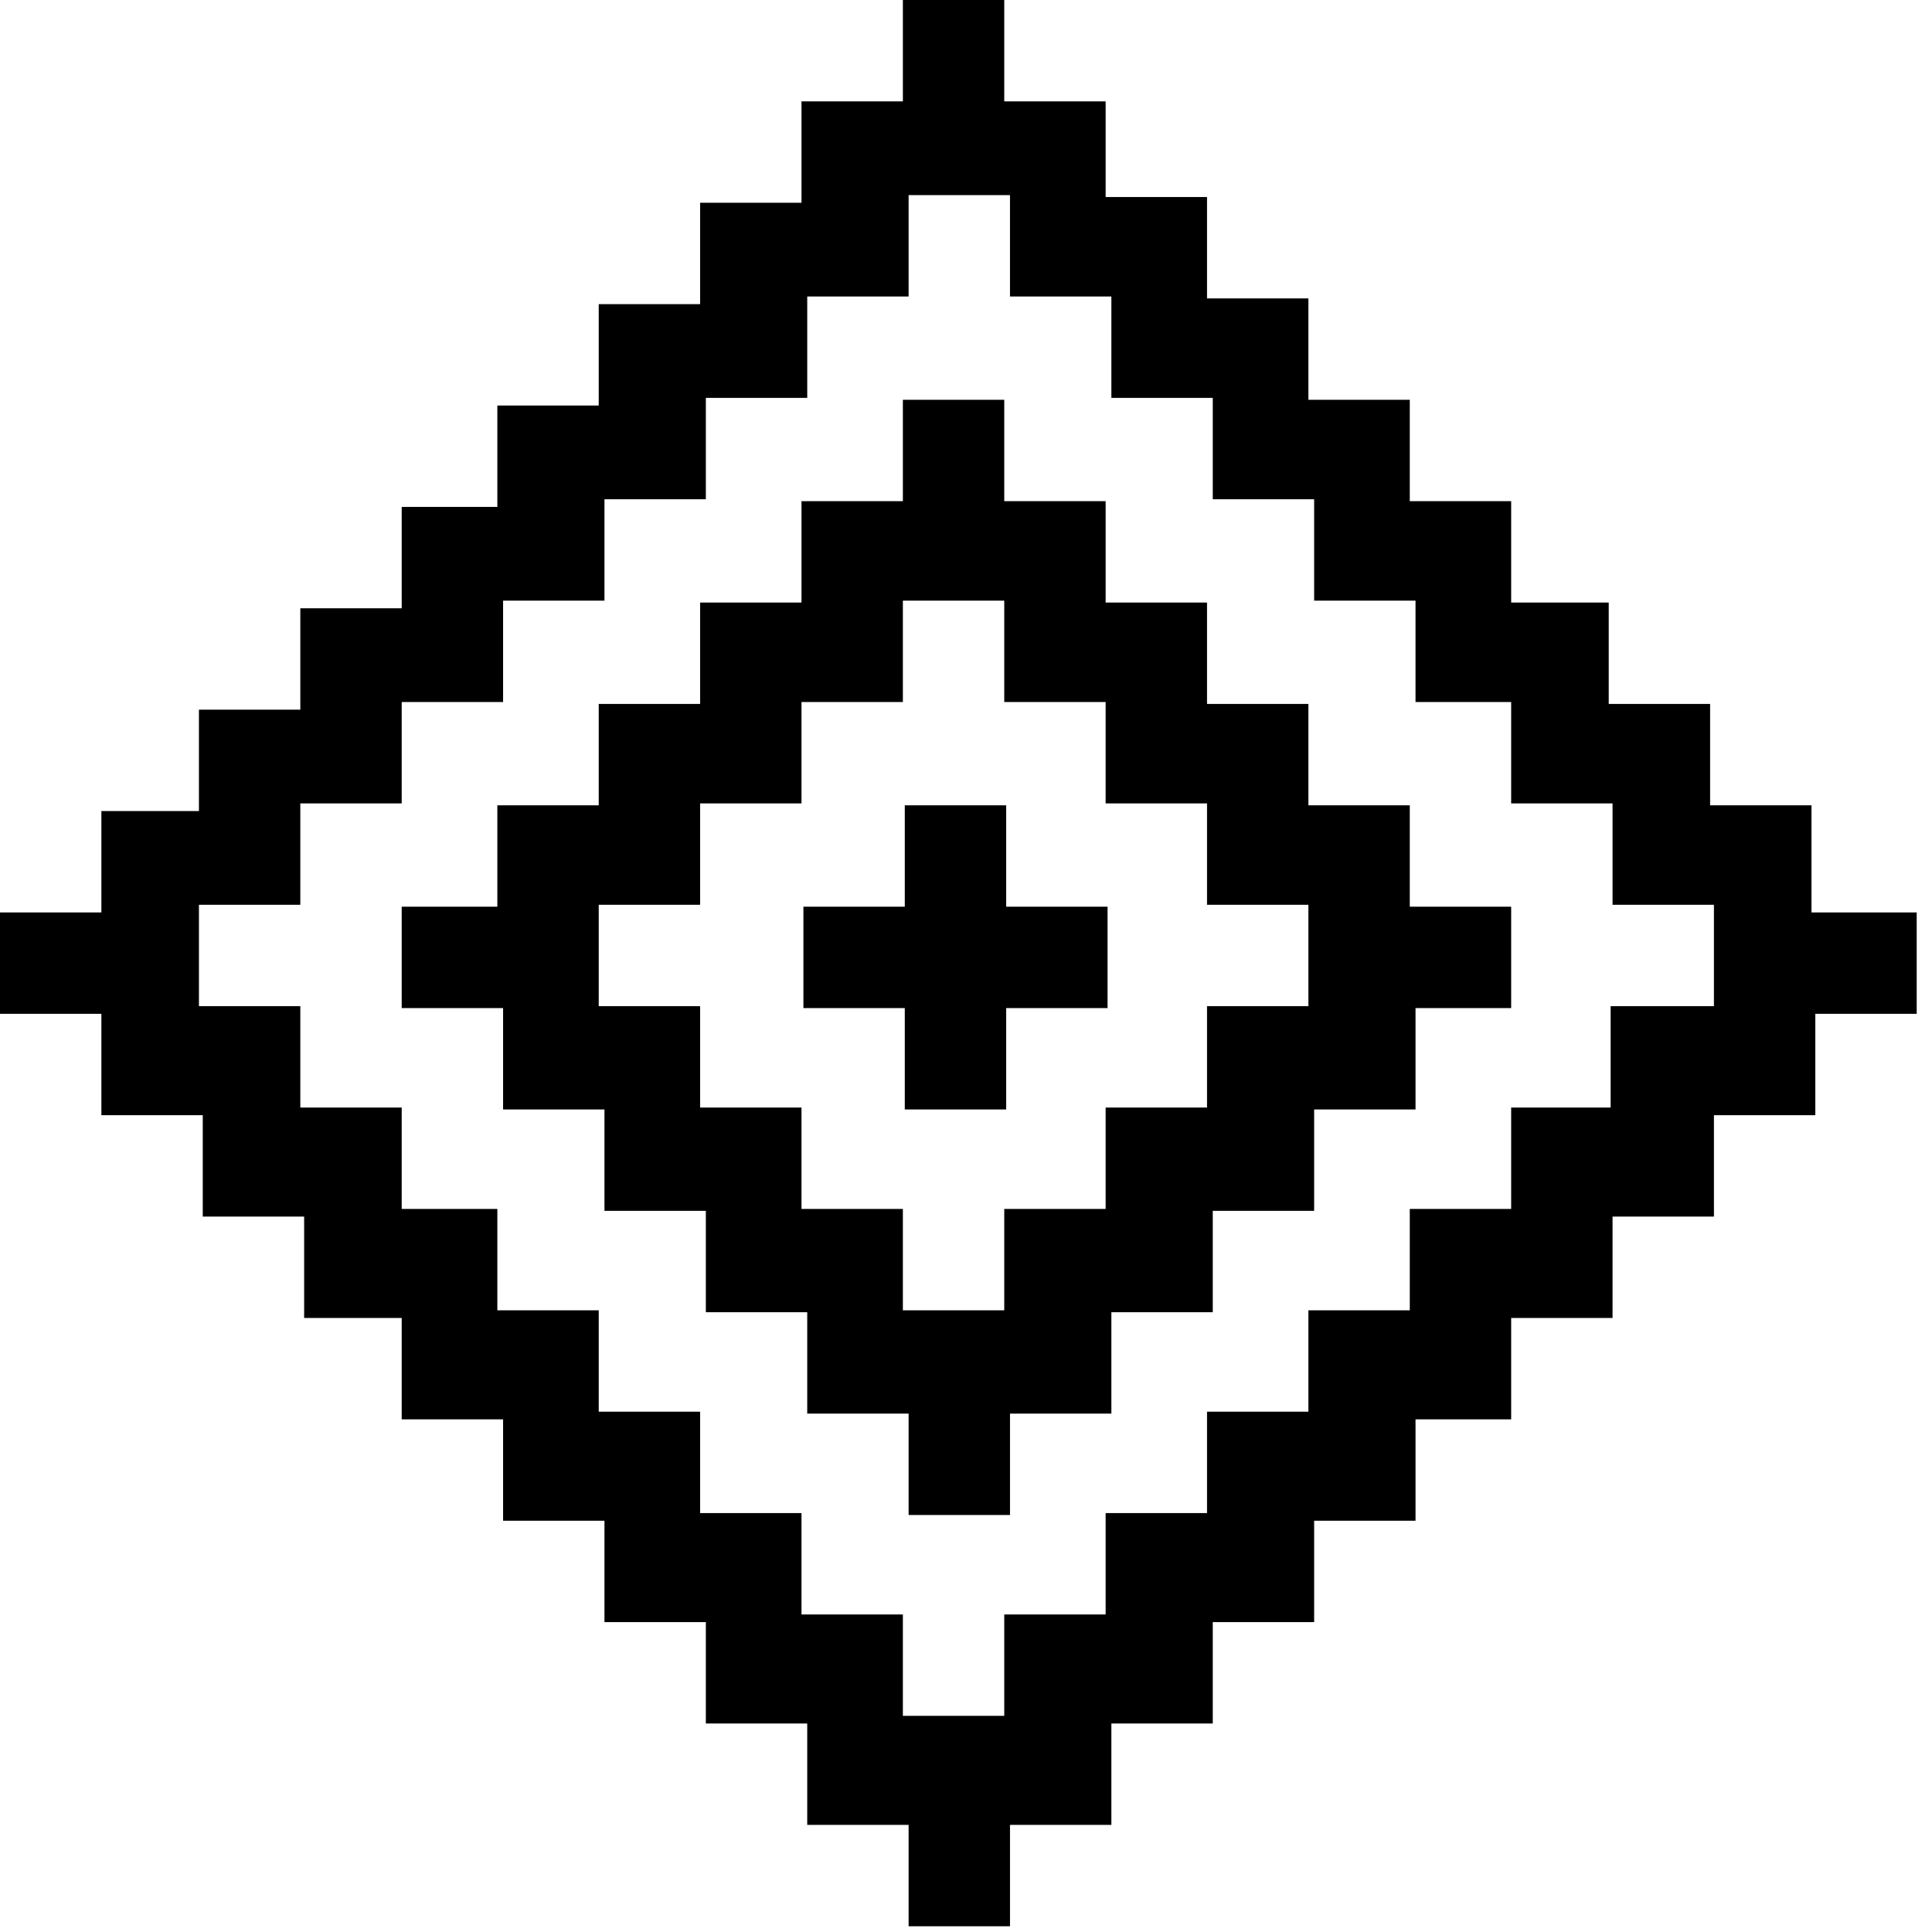 <?xml version="1.0" encoding="UTF-8"?>
<svg width="101px" height="101px" viewBox="0 0 101 101" version="1.1" xmlns="http://www.w3.org/2000/svg" xmlns:xlink="http://www.w3.org/1999/xlink">
    <!-- Generator: Sketch 41 (35326) - http://www.bohemiancoding.com/sketch -->
    <title>deity</title>
    <desc>Created with Sketch.</desc>
    <defs></defs>
    <g id="Page-1" stroke="none" stroke-width="1" fill="none" fill-rule="evenodd">
        <g id="noun_574043_cc" fill="#000000">
            <path d="M94.7,47.4 L94.7,42.1 L89.4,42.1 L89.4,36.8 L84.1,36.8 L84.1,31.5 L79,31.5 L79,26.2 L73.7,26.2 L73.7,20.9 L68.4,20.9 L68.4,15.6 L63.1,15.6 L63.1,10.3 L57.8,10.3 L57.8,5.3 L52.5,5.3 L52.5,0 L47.2,0 L47.2,5.3 L41.9,5.3 L41.9,10.6 L36.6,10.6 L36.6,15.9 L31.3,15.9 L31.3,21.2 L26,21.2 L26,26.5 L21,26.5 L21,31.8 L15.7,31.8 L15.7,37.1 L10.4,37.1 L10.4,42.4 L5.3,42.4 L5.3,47.7 L0,47.7 L0,53 L5.3,53 L5.3,58.3 L10.6,58.3 L10.6,63.6 L15.9,63.6 L15.9,68.9 L21,68.9 L21,74.2 L26.3,74.2 L26.3,79.5 L31.6,79.5 L31.6,84.8 L36.9,84.8 L36.9,90.1 L42.2,90.1 L42.2,95.4 L47.5,95.4 L47.5,100.7 L52.8,100.7 L52.8,95.4 L58.1,95.4 L58.1,90.1 L63.4,90.1 L63.4,84.8 L68.7,84.8 L68.7,79.5 L74,79.5 L74,74.2 L79,74.2 L79,68.9 L84.3,68.9 L84.3,63.6 L89.6,63.6 L89.6,58.3 L94.9,58.3 L94.9,53 L100.2,53 L100.2,47.7 L94.7,47.7 L94.7,47.4 Z M89.5,52.6 L84.2,52.6 L84.2,57.9 L79,57.9 L79,63.2 L73.7,63.2 L73.7,68.5 L68.4,68.5 L68.4,73.8 L63.1,73.8 L63.1,79.1 L57.8,79.1 L57.8,84.4 L52.5,84.4 L52.5,89.7 L47.2,89.7 L47.2,84.4 L41.9,84.4 L41.9,79.1 L36.6,79.1 L36.6,73.8 L31.3,73.8 L31.3,68.5 L26,68.5 L26,63.2 L21,63.2 L21,57.9 L15.7,57.9 L15.7,52.6 L10.4,52.6 L10.4,47.3 L15.7,47.3 L15.7,42 L21,42 L21,36.7 L26.3,36.7 L26.3,31.4 L31.6,31.4 L31.6,26.1 L36.9,26.1 L36.9,20.8 L42.2,20.8 L42.2,15.5 L47.5,15.5 L47.5,10.2 L52.8,10.2 L52.8,15.5 L58.1,15.5 L58.1,20.8 L63.4,20.8 L63.4,26.1 L68.7,26.1 L68.7,31.4 L74,31.4 L74,36.7 L79,36.7 L79,42 L84.3,42 L84.3,47.3 L89.6,47.3 L89.6,52.6 L89.5,52.6 Z M73.7,42.1 L68.4,42.1 L68.4,36.8 L63.1,36.8 L63.1,31.5 L57.8,31.5 L57.8,26.2 L52.5,26.2 L52.5,20.9 L47.2,20.9 L47.2,26.2 L41.9,26.2 L41.9,31.5 L36.6,31.5 L36.6,36.8 L31.3,36.8 L31.3,42.1 L26,42.1 L26,47.4 L21,47.4 L21,52.7 L26.3,52.7 L26.3,58 L31.6,58 L31.6,63.3 L36.9,63.3 L36.9,68.6 L42.2,68.6 L42.2,73.9 L47.5,73.9 L47.5,79.2 L52.8,79.2 L52.8,73.9 L58.1,73.9 L58.1,68.6 L63.4,68.6 L63.4,63.3 L68.7,63.3 L68.7,58 L74,58 L74,52.7 L79,52.7 L79,47.4 L73.7,47.4 L73.7,42.1 Z M68.4,52.6 L63.1,52.6 L63.1,57.9 L57.8,57.9 L57.8,63.2 L52.5,63.2 L52.5,68.5 L47.2,68.5 L47.2,63.2 L41.9,63.2 L41.9,57.9 L36.6,57.9 L36.6,52.6 L31.3,52.6 L31.3,47.3 L36.6,47.3 L36.6,42 L41.9,42 L41.9,36.7 L47.2,36.7 L47.2,31.4 L52.5,31.4 L52.5,36.7 L57.8,36.7 L57.8,42 L63.1,42 L63.1,47.3 L68.4,47.3 L68.4,52.6 Z M52.6,47.4 L57.9,47.4 L57.9,52.7 L52.6,52.7 L52.6,58 L47.3,58 L47.3,52.7 L42,52.7 L42,47.4 L47.3,47.4 L47.3,42.1 L52.6,42.1 L52.6,47.4 Z" id="deity"></path>
        </g>
    </g>
</svg>